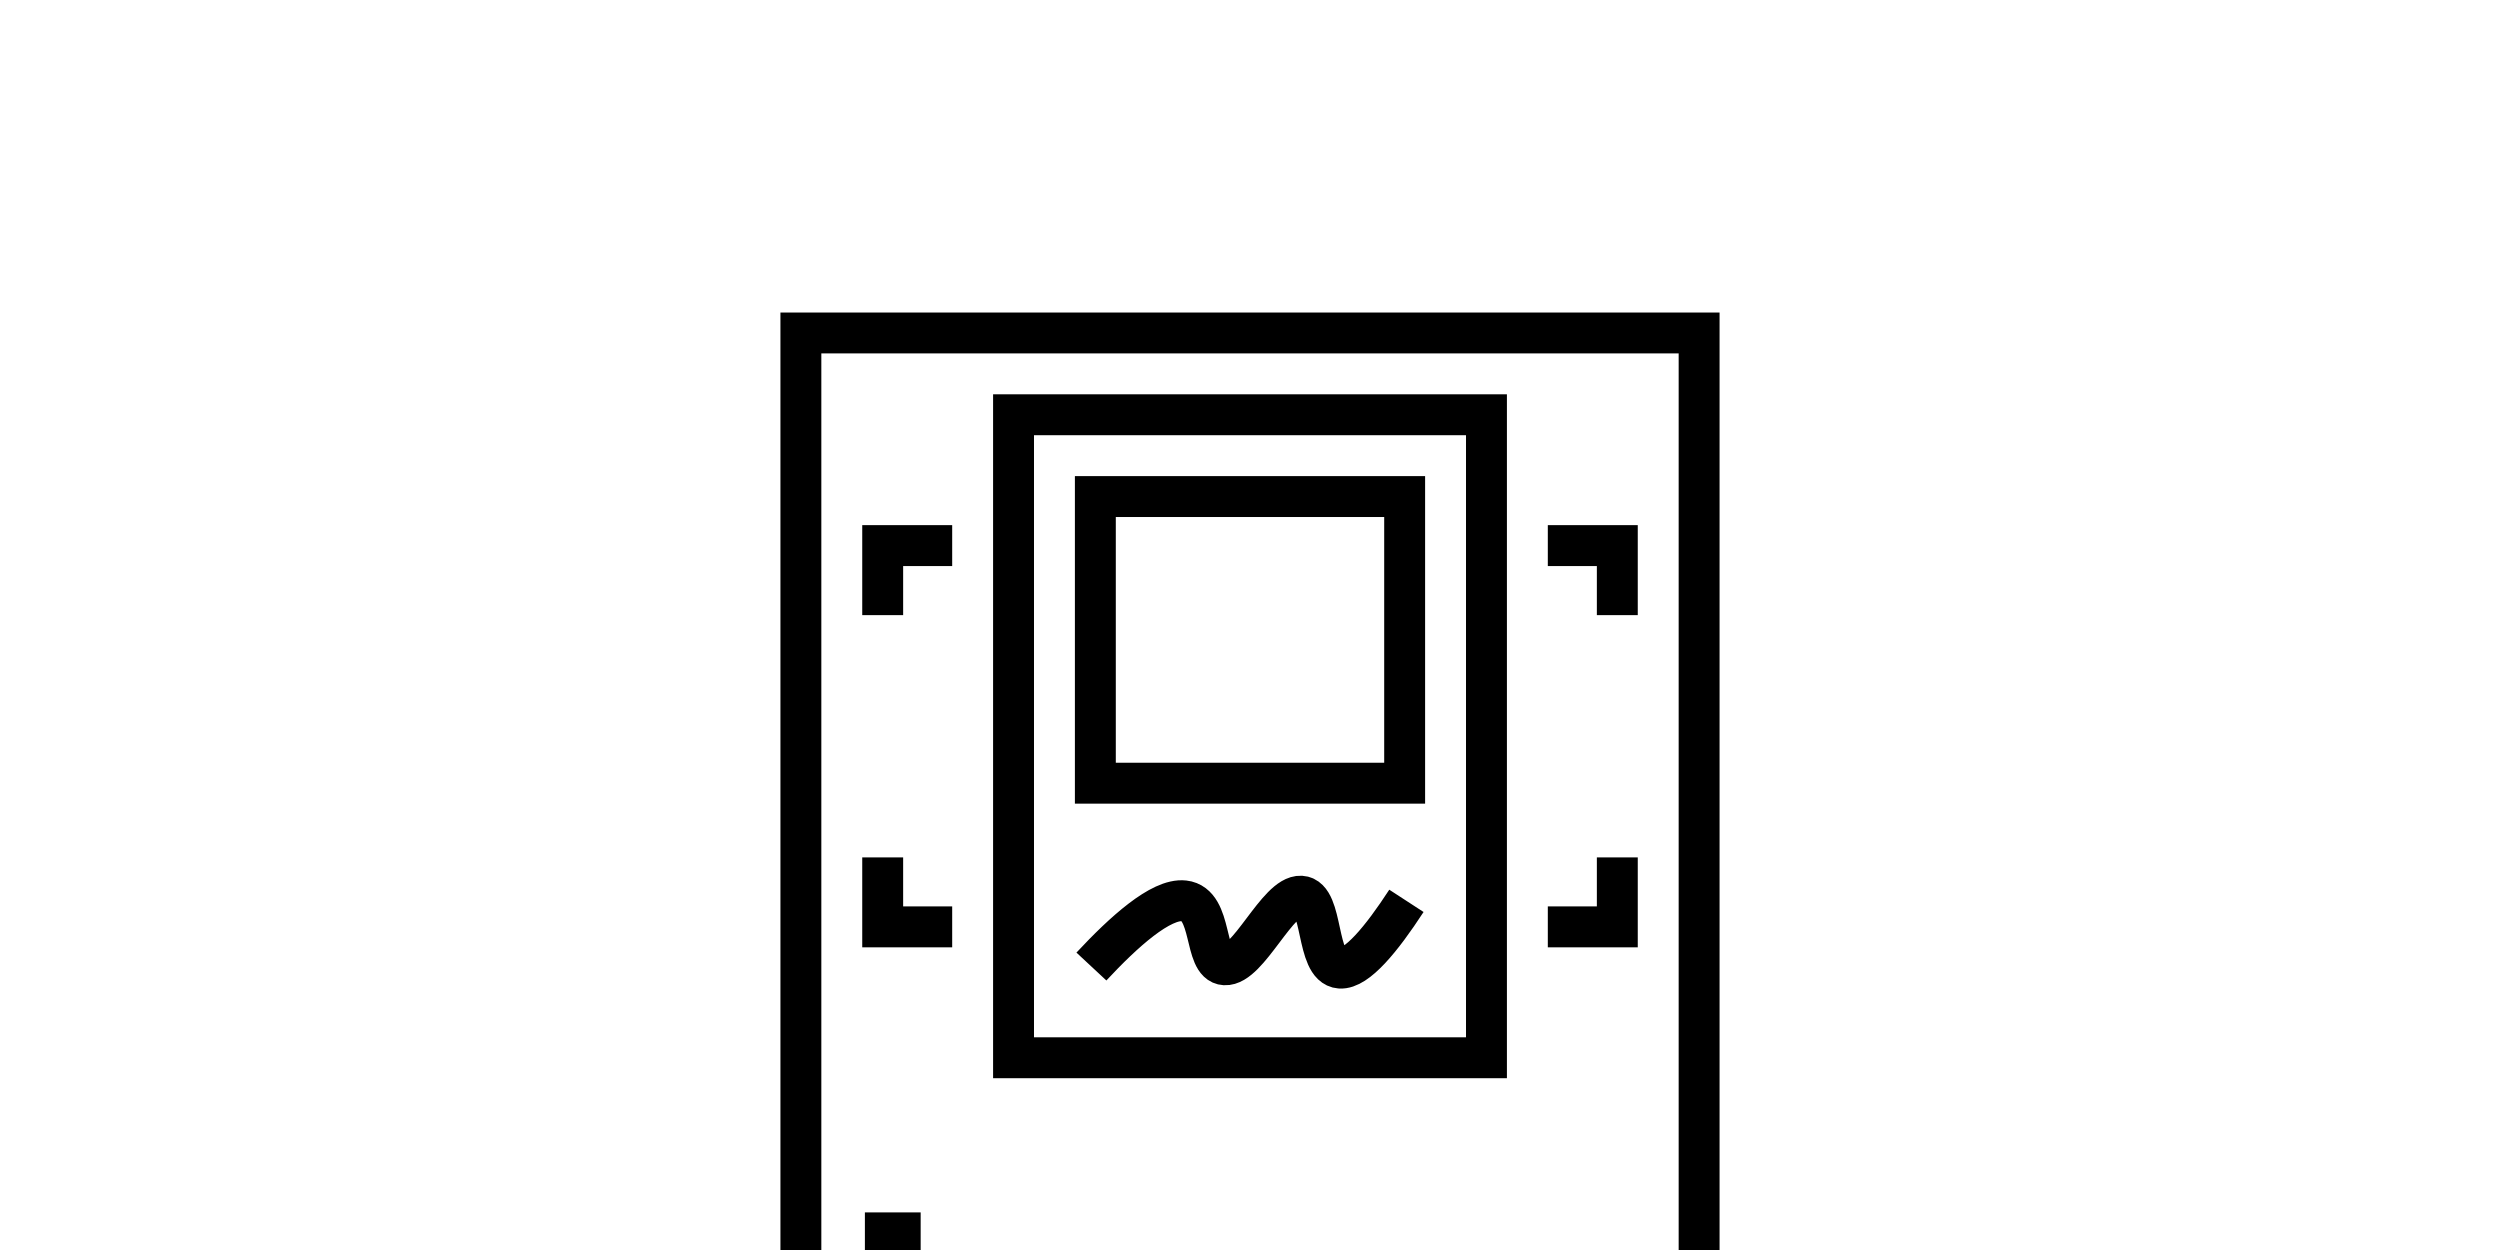 
		<svg
			xmlns="http://www.w3.org/2000/svg"
			viewBox="0 0 1280 640"
		>
			<defs>
	<symbol viewBox="0 0 2296 3056" id="logo">
	<path d="M 2296 0 V 3056 H 0 V 0 Z M 2196 100 H 100 V 2956 H 2196 Z" />

	<path
		d="M 1676.095 300 V 1772 H 619.905 V 300 H 1676.095 M 1776.095 200 H 519.905 V 1872 H 1776.095 V 200 Z M 1476.095 500 V 1100.747 H 819.905 V 500 H 1476.095 M 1576.095 400 H 719.905 V 1200.747 H 1576.095 V 400 Z"
	/>
	<path
		fill="none"
		stroke="black"
		stroke-miterlimit="100"
		stroke-width="100"
		d="M 2096 1502 H 1876.095 M 2046 1332.095 V 1552 M 200 569.905 H 419.905 M 250 739.811 V 519.905 M 2046 519.905 V 739.811 M 1876.095 569.905 H 2096 M 250 1552 V 1332.095 M 419.905 1502 H 200 M 1530.409 1438.383 C 1469.747 1531.616 1408.72 1605.823 1367.959 1602.806 C 1308.082 1598.372 1328.523 1430.003 1272.695 1426.978 C 1215.48 1423.878 1144.02 1598.007 1086.177 1594.727 C 1033.682 1591.75 1058.559 1446.397 986.902 1438.383 C 930.289 1432.051 839.127 1514.321 760.274 1599.004"
	/>
	<path
		d="M 342.827 2200 V 2705.832 H 206.489 V 2200 H 342.827 Z M 594.745 2712.748 C 553.579 2712.748 518.34 2704.559 489.034 2688.173 C 459.723 2671.79 437.247 2648.901 421.606 2619.51 C 405.961 2590.118 398.142 2555.995 398.142 2517.133 C 398.142 2478.275 405.961 2444.148 421.606 2414.757 C 437.247 2385.365 459.723 2362.479 489.034 2346.094 C 518.34 2329.712 553.579 2321.519 594.745 2321.519 C 635.907 2321.519 671.145 2329.712 700.456 2346.094 C 729.762 2362.479 752.238 2385.365 767.883 2414.757 C 783.524 2444.148 791.347 2478.275 791.347 2517.133 C 791.347 2555.995 783.524 2590.118 767.883 2619.51 C 752.238 2648.901 729.762 2671.79 700.456 2688.173 C 671.145 2704.559 635.907 2712.748 594.745 2712.748 Z M 595.732 2611.977 C 607.256 2611.977 617.221 2608.109 625.618 2600.368 C 634.016 2592.631 640.519 2581.597 645.13 2567.271 C 649.738 2552.946 652.046 2535.904 652.046 2516.146 C 652.046 2496.224 649.738 2479.14 645.13 2464.896 C 640.519 2450.654 634.016 2439.664 625.618 2431.922 C 617.221 2424.185 607.256 2420.314 595.732 2420.314 C 583.545 2420.314 573.091 2424.185 564.365 2431.922 C 555.636 2439.664 548.967 2450.654 544.359 2464.896 C 539.747 2479.14 537.443 2496.224 537.443 2516.146 C 537.443 2535.904 539.747 2552.946 544.359 2567.271 C 548.967 2581.597 555.636 2592.631 564.365 2600.368 C 573.091 2608.109 583.545 2611.977 595.732 2611.977 Z M 1029.444 2856.001 C 991.408 2856.001 958.844 2850.606 931.76 2839.823 C 904.672 2829.037 883.678 2814.218 868.778 2795.365 C 853.874 2776.509 845.519 2754.898 843.708 2730.531 H 975.106 C 976.422 2738.597 979.714 2745.104 984.986 2750.043 C 990.254 2754.982 997.046 2758.564 1005.362 2760.787 C 1013.675 2763.01 1023.022 2764.121 1033.396 2764.121 C 1051.013 2764.121 1065.627 2759.838 1077.236 2751.278 C 1088.844 2742.714 1094.649 2727.235 1094.649 2704.844 V 2640.627 H 1090.697 C 1085.757 2653.471 1078.181 2664.381 1067.974 2673.354 C 1057.763 2682.329 1045.498 2689.16 1031.173 2693.854 C 1016.847 2698.546 1001.121 2700.893 983.998 2700.893 C 956.991 2700.893 932.169 2694.637 909.531 2682.121 C 886.889 2669.609 868.778 2649.766 855.194 2622.597 C 841.609 2595.429 834.817 2559.947 834.817 2516.146 C 834.817 2470.371 841.938 2433.157 856.182 2404.507 C 870.422 2375.856 888.865 2354.862 911.507 2341.524 C 934.145 2328.188 957.98 2321.519 983.01 2321.519 C 1001.781 2321.519 1018.245 2324.771 1032.408 2331.274 C 1046.567 2337.781 1058.422 2346.426 1067.974 2357.208 C 1077.522 2367.995 1084.769 2379.808 1089.708 2392.651 H 1092.672 V 2326.458 H 1229.01 V 2704.844 C 1229.01 2736.952 1220.736 2764.245 1204.188 2786.721 C 1187.641 2809.196 1164.381 2826.362 1134.414 2838.218 C 1104.443 2850.073 1069.456 2856.001 1029.444 2856.001 Z M 1034.383 2604.073 C 1046.895 2604.073 1057.639 2600.576 1066.616 2593.576 C 1075.588 2586.579 1082.503 2576.534 1087.363 2563.443 C 1092.217 2550.352 1094.649 2534.588 1094.649 2516.146 C 1094.649 2497.374 1092.217 2481.281 1087.363 2467.859 C 1082.503 2454.44 1075.588 2444.148 1066.616 2436.985 C 1057.639 2429.823 1046.895 2426.241 1034.383 2426.241 C 1021.868 2426.241 1011.205 2429.823 1002.398 2436.985 C 993.588 2444.148 986.838 2454.44 982.145 2467.859 C 977.453 2481.281 975.106 2497.374 975.106 2516.146 C 975.106 2534.916 977.453 2550.847 982.145 2563.938 C 986.838 2577.027 993.588 2586.992 1002.398 2593.823 C 1011.205 2600.657 1021.868 2604.073 1034.383 2604.073 Z M 1480.932 2712.748 C 1439.766 2712.748 1404.527 2704.559 1375.221 2688.173 C 1345.91 2671.79 1323.436 2648.901 1307.793 2619.51 C 1292.148 2590.118 1284.33 2555.995 1284.33 2517.133 C 1284.33 2478.275 1292.148 2444.148 1307.793 2414.757 C 1323.436 2385.365 1345.91 2362.479 1375.221 2346.094 C 1404.527 2329.712 1439.766 2321.519 1480.932 2321.519 C 1522.094 2321.519 1557.332 2329.712 1586.643 2346.094 C 1615.949 2362.479 1638.426 2385.365 1654.07 2414.757 C 1669.713 2444.148 1677.535 2478.275 1677.535 2517.133 C 1677.535 2555.995 1669.713 2590.118 1654.07 2619.51 C 1638.426 2648.901 1615.949 2671.79 1586.643 2688.173 C 1557.332 2704.559 1522.094 2712.748 1480.932 2712.748 Z M 1481.92 2611.977 C 1493.443 2611.977 1503.408 2608.109 1511.805 2600.368 C 1520.203 2592.631 1526.705 2581.597 1531.318 2567.271 C 1535.926 2552.946 1538.232 2535.904 1538.232 2516.146 C 1538.232 2496.224 1535.926 2479.14 1531.318 2464.896 C 1526.705 2450.654 1520.203 2439.664 1511.805 2431.922 C 1503.408 2424.185 1493.443 2420.314 1481.92 2420.314 C 1469.732 2420.314 1459.277 2424.185 1450.553 2431.922 C 1441.822 2439.664 1435.154 2450.654 1430.547 2464.896 C 1425.936 2479.14 1423.631 2496.224 1423.631 2516.146 C 1423.631 2535.904 1425.936 2552.946 1430.547 2567.271 C 1435.154 2581.597 1441.822 2592.631 1450.553 2600.368 C 1459.277 2608.109 1469.732 2611.977 1481.92 2611.977 Z M 2079.631 2449.952 H 1954.162 C 1953.502 2442.215 1950.785 2435.546 1946.012 2429.946 C 1941.232 2424.351 1935.102 2420.028 1927.609 2416.979 C 1920.115 2413.935 1911.842 2412.41 1902.787 2412.41 C 1891.094 2412.41 1881.053 2414.552 1872.656 2418.832 C 1864.258 2423.115 1860.141 2429.205 1860.307 2437.109 C 1860.141 2442.709 1862.568 2447.896 1867.592 2452.669 C 1872.613 2457.447 1882.369 2461.151 1896.859 2463.783 L 1973.92 2477.615 C 2012.779 2484.696 2041.719 2496.595 2060.736 2513.305 C 2079.754 2530.019 2089.346 2552.371 2089.512 2580.362 C 2089.346 2607.369 2081.318 2630.79 2065.43 2650.63 C 2049.537 2670.475 2027.887 2685.787 2000.473 2696.57 C 1973.057 2707.352 1941.812 2712.748 1906.74 2712.748 C 1848.779 2712.748 1803.457 2700.893 1770.773 2677.182 C 1738.086 2653.471 1719.852 2622.188 1716.064 2583.326 H 1851.414 C 1853.225 2595.348 1859.195 2604.609 1869.32 2611.112 C 1879.447 2617.619 1892.248 2620.868 1907.728 2620.868 C 1920.238 2620.868 1930.574 2618.731 1938.725 2614.446 C 1946.875 2610.167 1951.031 2604.073 1951.197 2596.169 C 1951.031 2588.926 1947.451 2583.164 1940.453 2578.88 C 1933.453 2574.601 1922.547 2571.143 1907.728 2568.507 L 1840.547 2556.651 C 1801.852 2549.901 1772.873 2537.059 1753.607 2518.121 C 1734.342 2499.188 1724.791 2474.817 1724.957 2445.013 C 1724.791 2418.67 1731.748 2396.317 1745.826 2377.955 C 1759.904 2359.597 1780.074 2345.6 1806.34 2335.968 C 1832.602 2326.335 1863.764 2321.519 1899.824 2321.519 C 1954.656 2321.519 1997.916 2332.88 2029.617 2355.602 C 2061.312 2378.326 2077.984 2409.778 2079.631 2449.952 Z"
	/>
</symbol>
			</defs>
			<rect
				width="100%"
				height="100%"
				fill="white"
			/>
	
			<use
				href="#logo"
				height="50%"
				y="25%"
			/>
		</svg>
	